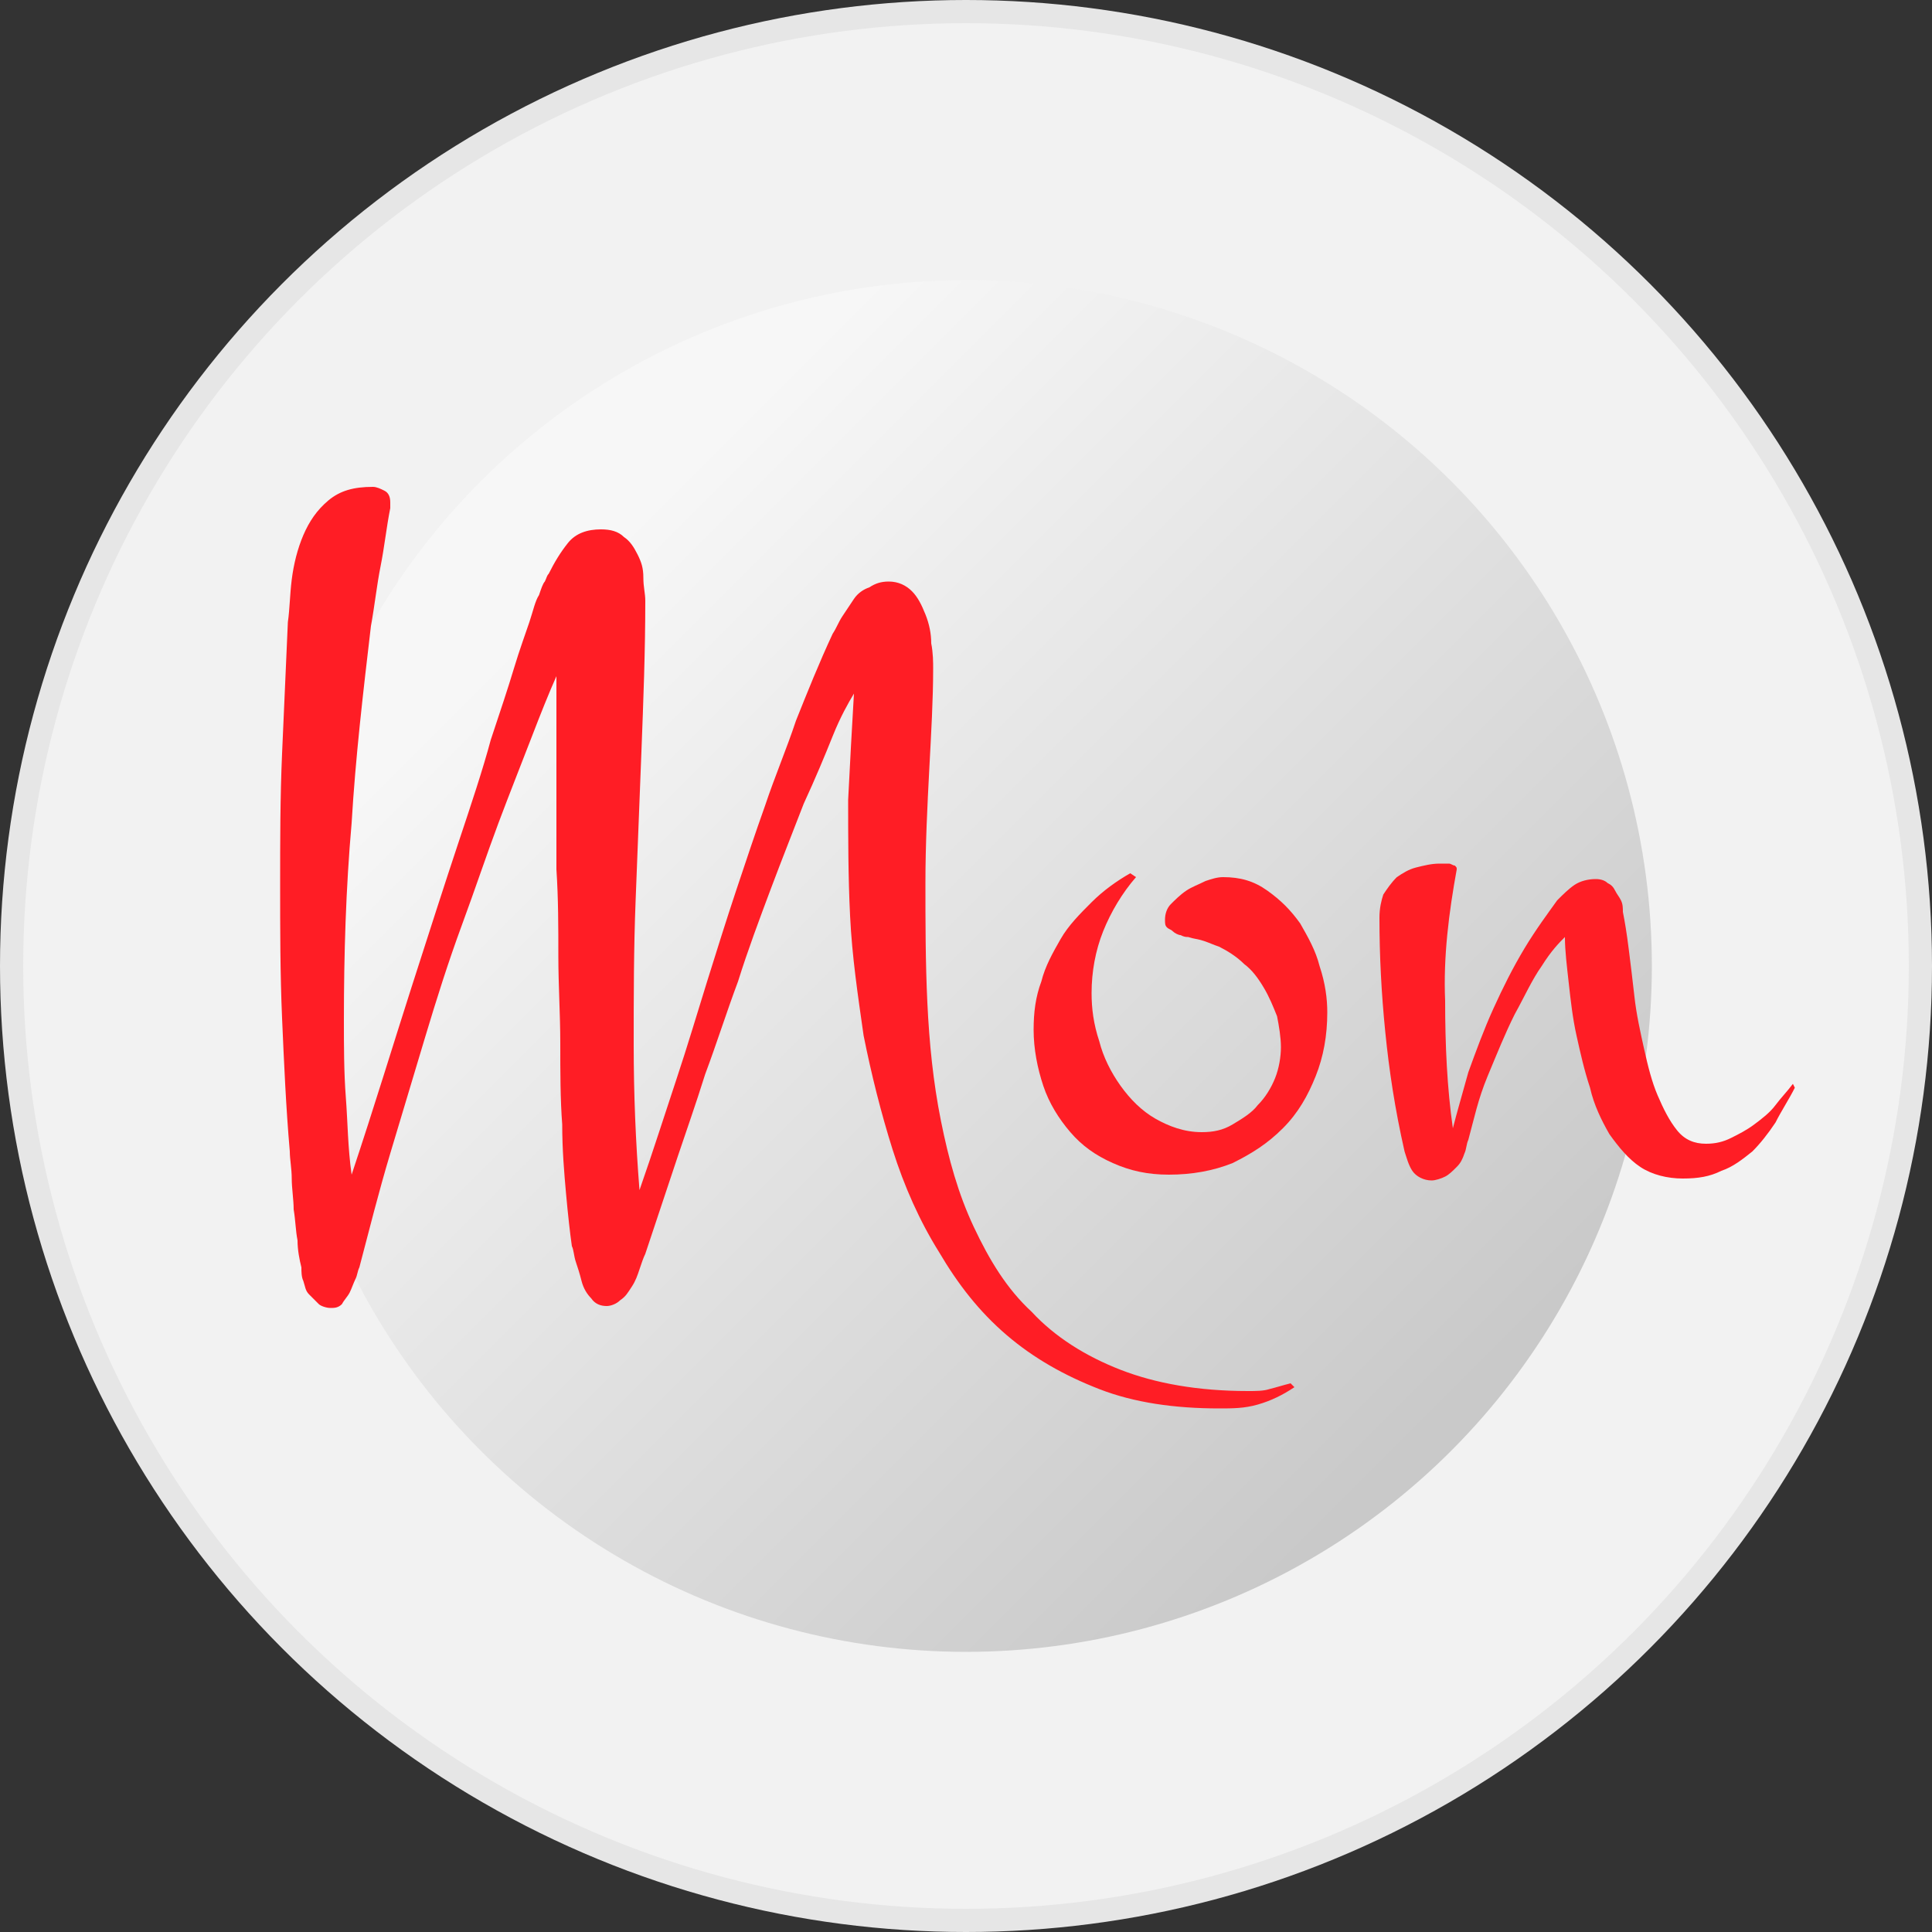<?xml version="1.0" encoding="utf-8"?>
<!-- Generator: Adobe Illustrator 16.2.0, SVG Export Plug-In . SVG Version: 6.00 Build 0)  -->
<!DOCTYPE svg PUBLIC "-//W3C//DTD SVG 1.1//EN" "http://www.w3.org/Graphics/SVG/1.1/DTD/svg11.dtd">
<svg version="1.1" id="Layer_1" xmlns="http://www.w3.org/2000/svg" xmlns:xlink="http://www.w3.org/1999/xlink" x="0px" y="0px"
	 width="100px" height="100px" viewBox="0 0 100 100" enable-background="new 0 0 100 100" xml:space="preserve">
<rect x="0" y="0" width="100" height="100" fill="#333333" stroke="none"/>
<circle fill="#E6E6E6" cx="50" cy="50" r="50"/>
<circle fill="#F2F2F2" cx="50" cy="50" r="48.8"/>
<linearGradient id="SVGID_1_" gradientUnits="userSpaceOnUse" x1="75.09" y1="75.092" x2="24.908" y2="24.91">
	<stop  offset="2.150540e-002" style="stop-color:#C9C9C9"/>
	<stop  offset="0.903" style="stop-color:#F7F7F7"/>
</linearGradient>
<circle fill="url(#SVGID_1_)" cx="50" cy="50" r="35.5"/>
<g>
	<path fill="#FF1D25" d="M67,71.8c-0.6,0.4-1.2,0.7-1.9,0.9c-0.7,0.2-1.3,0.2-2,0.2c-2.3,0-4.4-0.3-6.2-1c-1.8-0.7-3.4-1.6-4.8-2.8
		s-2.5-2.6-3.5-4.3c-1-1.6-1.8-3.4-2.4-5.3s-1.1-3.9-1.5-5.9c-0.3-2.1-0.6-4.1-0.7-6.2c-0.1-2-0.1-4.1-0.1-6c0.1-2,0.2-3.8,0.3-5.5
		c-0.3,0.5-0.7,1.2-1.1,2.2s-0.9,2.2-1.5,3.5c-0.5,1.3-1.1,2.8-1.7,4.4c-0.6,1.6-1.2,3.2-1.7,4.8c-0.6,1.6-1.1,3.2-1.7,4.8
		c-0.5,1.6-1,3-1.4,4.2s-0.8,2.4-1.1,3.3c-0.3,0.9-0.5,1.5-0.6,1.8c-0.1,0.2-0.2,0.5-0.3,0.8c-0.1,0.3-0.2,0.6-0.4,0.9
		s-0.3,0.5-0.6,0.7c-0.2,0.2-0.5,0.3-0.7,0.3c-0.3,0-0.6-0.1-0.8-0.4c-0.2-0.2-0.4-0.5-0.5-0.9s-0.2-0.7-0.3-1
		c-0.1-0.3-0.1-0.6-0.2-0.8c-0.1-0.7-0.2-1.6-0.3-2.7c-0.1-1.1-0.2-2.3-0.2-3.6c-0.1-1.3-0.1-2.7-0.1-4.2c0-1.5-0.1-3-0.1-4.5
		c0-1.5,0-3-0.1-4.5c0-1.5,0-2.8,0-4.1c0-1.3,0-2.4,0-3.5c0-1,0-1.8,0-2.4c-0.4,0.9-0.8,1.9-1.3,3.2c-0.5,1.3-1.1,2.8-1.7,4.4
		c-0.6,1.6-1.2,3.4-1.9,5.3c-0.7,1.9-1.3,3.8-1.9,5.8s-1.2,4-1.8,6c-0.6,2-1.1,4-1.6,5.9c-0.1,0.2-0.1,0.4-0.2,0.6
		c-0.1,0.2-0.2,0.5-0.3,0.7c-0.1,0.2-0.3,0.4-0.4,0.6c-0.2,0.2-0.4,0.2-0.6,0.2c-0.2,0-0.5-0.1-0.6-0.2c-0.2-0.2-0.3-0.3-0.5-0.5
		s-0.2-0.4-0.3-0.7c-0.1-0.2-0.1-0.5-0.1-0.7c-0.1-0.4-0.2-0.9-0.2-1.4c-0.1-0.5-0.1-1-0.2-1.6c0-0.5-0.1-1.1-0.1-1.6
		c0-0.5-0.1-1-0.1-1.4c-0.2-2.3-0.3-4.6-0.4-6.9c-0.1-2.3-0.1-4.6-0.1-6.9c0-2.3,0-4.5,0.1-6.8c0.1-2.2,0.2-4.5,0.3-6.8
		c0.1-0.7,0.1-1.4,0.2-2.2s0.3-1.6,0.6-2.3c0.3-0.7,0.7-1.3,1.3-1.8c0.6-0.5,1.3-0.7,2.3-0.7c0.2,0,0.4,0.1,0.6,0.2
		c0.2,0.1,0.3,0.3,0.3,0.6v0.3c-0.2,1-0.3,2-0.5,3c-0.2,1-0.3,2-0.5,3.1c-0.4,3.4-0.8,6.8-1,10.2c-0.3,3.4-0.4,6.8-0.4,10.2
		c0,1.3,0,2.7,0.1,4c0.1,1.3,0.1,2.6,0.3,4c1.2-3.6,2.2-6.9,3.1-9.7c0.9-2.8,1.7-5.3,2.4-7.4c0.7-2.1,1.3-3.9,1.7-5.4
		c0.5-1.5,0.9-2.7,1.2-3.7c0.3-1,0.6-1.8,0.8-2.4c0.2-0.6,0.3-1.1,0.5-1.4c0.1-0.3,0.2-0.6,0.3-0.7c0.1-0.2,0.1-0.3,0.2-0.4
		c0.3-0.6,0.6-1.1,1-1.6c0.4-0.5,1-0.7,1.7-0.7c0.5,0,0.9,0.1,1.2,0.4c0.3,0.2,0.5,0.5,0.7,0.9c0.2,0.4,0.3,0.7,0.3,1.2
		s0.1,0.8,0.1,1.2c0,2.6-0.1,5.2-0.2,7.8c-0.1,2.6-0.2,5.1-0.3,7.7c-0.1,2.5-0.1,5-0.1,7.5c0,2.5,0.1,5,0.3,7.5
		c0.7-2,1.3-3.9,1.9-5.7c0.6-1.8,1.1-3.5,1.6-5.1c0.5-1.6,1-3.2,1.5-4.7c0.5-1.5,1-3,1.5-4.4c0.5-1.5,1.1-2.9,1.6-4.4
		c0.6-1.5,1.2-3,1.9-4.5c0.2-0.3,0.3-0.6,0.5-0.9c0.2-0.3,0.4-0.6,0.6-0.9c0.2-0.3,0.5-0.5,0.8-0.6c0.3-0.2,0.6-0.3,1-0.3
		c0.5,0,0.9,0.2,1.2,0.5c0.3,0.3,0.5,0.7,0.7,1.2c0.2,0.5,0.3,1,0.3,1.5c0.1,0.5,0.1,1,0.1,1.3c0,1.6-0.1,3.3-0.2,5.2
		c-0.1,1.9-0.2,3.9-0.2,5.9c0,2,0,4.1,0.1,6.2c0.1,2.1,0.3,4.1,0.7,6.1c0.4,2,0.9,3.8,1.7,5.5s1.7,3.2,3,4.4c1.2,1.3,2.8,2.3,4.6,3
		c1.8,0.7,4,1.1,6.6,1.1c0.4,0,0.8,0,1.1-0.1c0.4-0.1,0.7-0.2,1.1-0.3L67,71.8z"/>
	<path fill="#FF1D25" d="M68.7,52.4c0,1.2-0.2,2.3-0.6,3.3c-0.4,1-0.9,1.9-1.7,2.7s-1.6,1.3-2.6,1.8c-1,0.4-2.1,0.6-3.3,0.6
		c-1.1,0-2-0.2-2.9-0.6c-0.9-0.4-1.6-0.9-2.2-1.6c-0.6-0.7-1.1-1.5-1.4-2.4c-0.3-0.9-0.5-1.9-0.5-2.9c0-0.9,0.1-1.7,0.4-2.5
		c0.2-0.8,0.6-1.5,1-2.2c0.4-0.7,1-1.3,1.6-1.9c0.6-0.6,1.3-1.1,2-1.5l0.3,0.2c-0.7,0.8-1.3,1.8-1.7,2.8c-0.4,1-0.6,2.1-0.6,3.2
		c0,0.8,0.1,1.6,0.4,2.5c0.2,0.8,0.6,1.6,1.1,2.3c0.5,0.7,1.1,1.3,1.8,1.7s1.5,0.7,2.4,0.7c0.6,0,1.1-0.1,1.6-0.4s1-0.6,1.3-1
		c0.4-0.4,0.7-0.9,0.9-1.4c0.2-0.5,0.3-1.1,0.3-1.6c0-0.5-0.1-1.1-0.2-1.6c-0.2-0.5-0.4-1-0.7-1.5s-0.6-0.9-1-1.2
		c-0.4-0.4-0.9-0.7-1.3-0.9c-0.3-0.1-0.5-0.2-0.8-0.3s-0.5-0.1-0.8-0.2c-0.1,0-0.2,0-0.4-0.1c-0.1,0-0.3-0.1-0.4-0.2
		c-0.1-0.1-0.2-0.1-0.3-0.2s-0.1-0.2-0.1-0.4c0-0.3,0.1-0.6,0.3-0.8s0.5-0.5,0.8-0.7c0.3-0.2,0.6-0.3,1-0.5c0.3-0.1,0.6-0.2,0.9-0.2
		c0.9,0,1.6,0.2,2.3,0.7s1.2,1,1.7,1.7c0.4,0.7,0.8,1.4,1,2.2C68.6,50.9,68.7,51.7,68.7,52.4z"/>
	<path fill="#FF1D25" d="M92.9,56.3c-0.3,0.6-0.7,1.2-1,1.8c-0.4,0.6-0.8,1.1-1.2,1.5c-0.5,0.4-1,0.8-1.6,1c-0.6,0.3-1.2,0.4-2,0.4
		c-0.8,0-1.6-0.2-2.2-0.6c-0.6-0.4-1.1-1-1.6-1.7c-0.4-0.7-0.8-1.5-1-2.4c-0.3-0.9-0.5-1.8-0.7-2.7s-0.3-1.8-0.4-2.7
		s-0.2-1.7-0.2-2.4c-0.3,0.3-0.7,0.7-1.2,1.5c-0.5,0.7-0.9,1.6-1.4,2.5c-0.5,1-0.9,2-1.4,3.2S76.3,57.9,76,59
		c-0.1,0.2-0.1,0.5-0.2,0.7c-0.1,0.3-0.2,0.5-0.4,0.7c-0.2,0.2-0.4,0.4-0.6,0.5c-0.2,0.1-0.5,0.2-0.7,0.2c-0.4,0-0.8-0.2-1-0.5
		c-0.2-0.3-0.3-0.7-0.4-1c-0.5-2.2-0.8-4.2-1-6.2c-0.2-2-0.3-3.9-0.3-5.9c0-0.5,0.1-0.9,0.2-1.2c0.2-0.3,0.4-0.6,0.7-0.9
		c0.3-0.2,0.6-0.4,1-0.5c0.4-0.1,0.8-0.2,1.2-0.2c0.1,0,0.1,0,0.2,0s0.2,0,0.3,0c0.1,0,0.2,0.1,0.3,0.1c0.1,0.1,0.1,0.1,0.1,0.2
		c-0.4,2.2-0.7,4.5-0.6,6.8c0,2.3,0.1,4.5,0.4,6.6c0.2-0.8,0.5-1.8,0.8-2.9c0.4-1.1,0.8-2.2,1.3-3.3s1-2.1,1.6-3.1
		c0.6-1,1.2-1.8,1.7-2.5c0.3-0.3,0.6-0.6,0.9-0.8c0.3-0.2,0.7-0.3,1.1-0.3c0.3,0,0.5,0.1,0.6,0.2c0.2,0.1,0.3,0.2,0.4,0.4
		c0.1,0.2,0.2,0.3,0.3,0.5c0.1,0.2,0.1,0.4,0.1,0.6c0.1,0.5,0.2,1.1,0.3,1.9s0.2,1.6,0.3,2.5c0.1,0.9,0.3,1.8,0.5,2.7
		c0.2,0.9,0.4,1.7,0.7,2.4s0.6,1.3,1,1.8c0.4,0.5,0.9,0.7,1.5,0.7c0.5,0,0.9-0.1,1.3-0.3c0.4-0.2,0.8-0.4,1.2-0.7
		c0.4-0.3,0.8-0.6,1.1-1s0.6-0.7,0.9-1.1L92.9,56.3z"/>
</g>
</svg>
